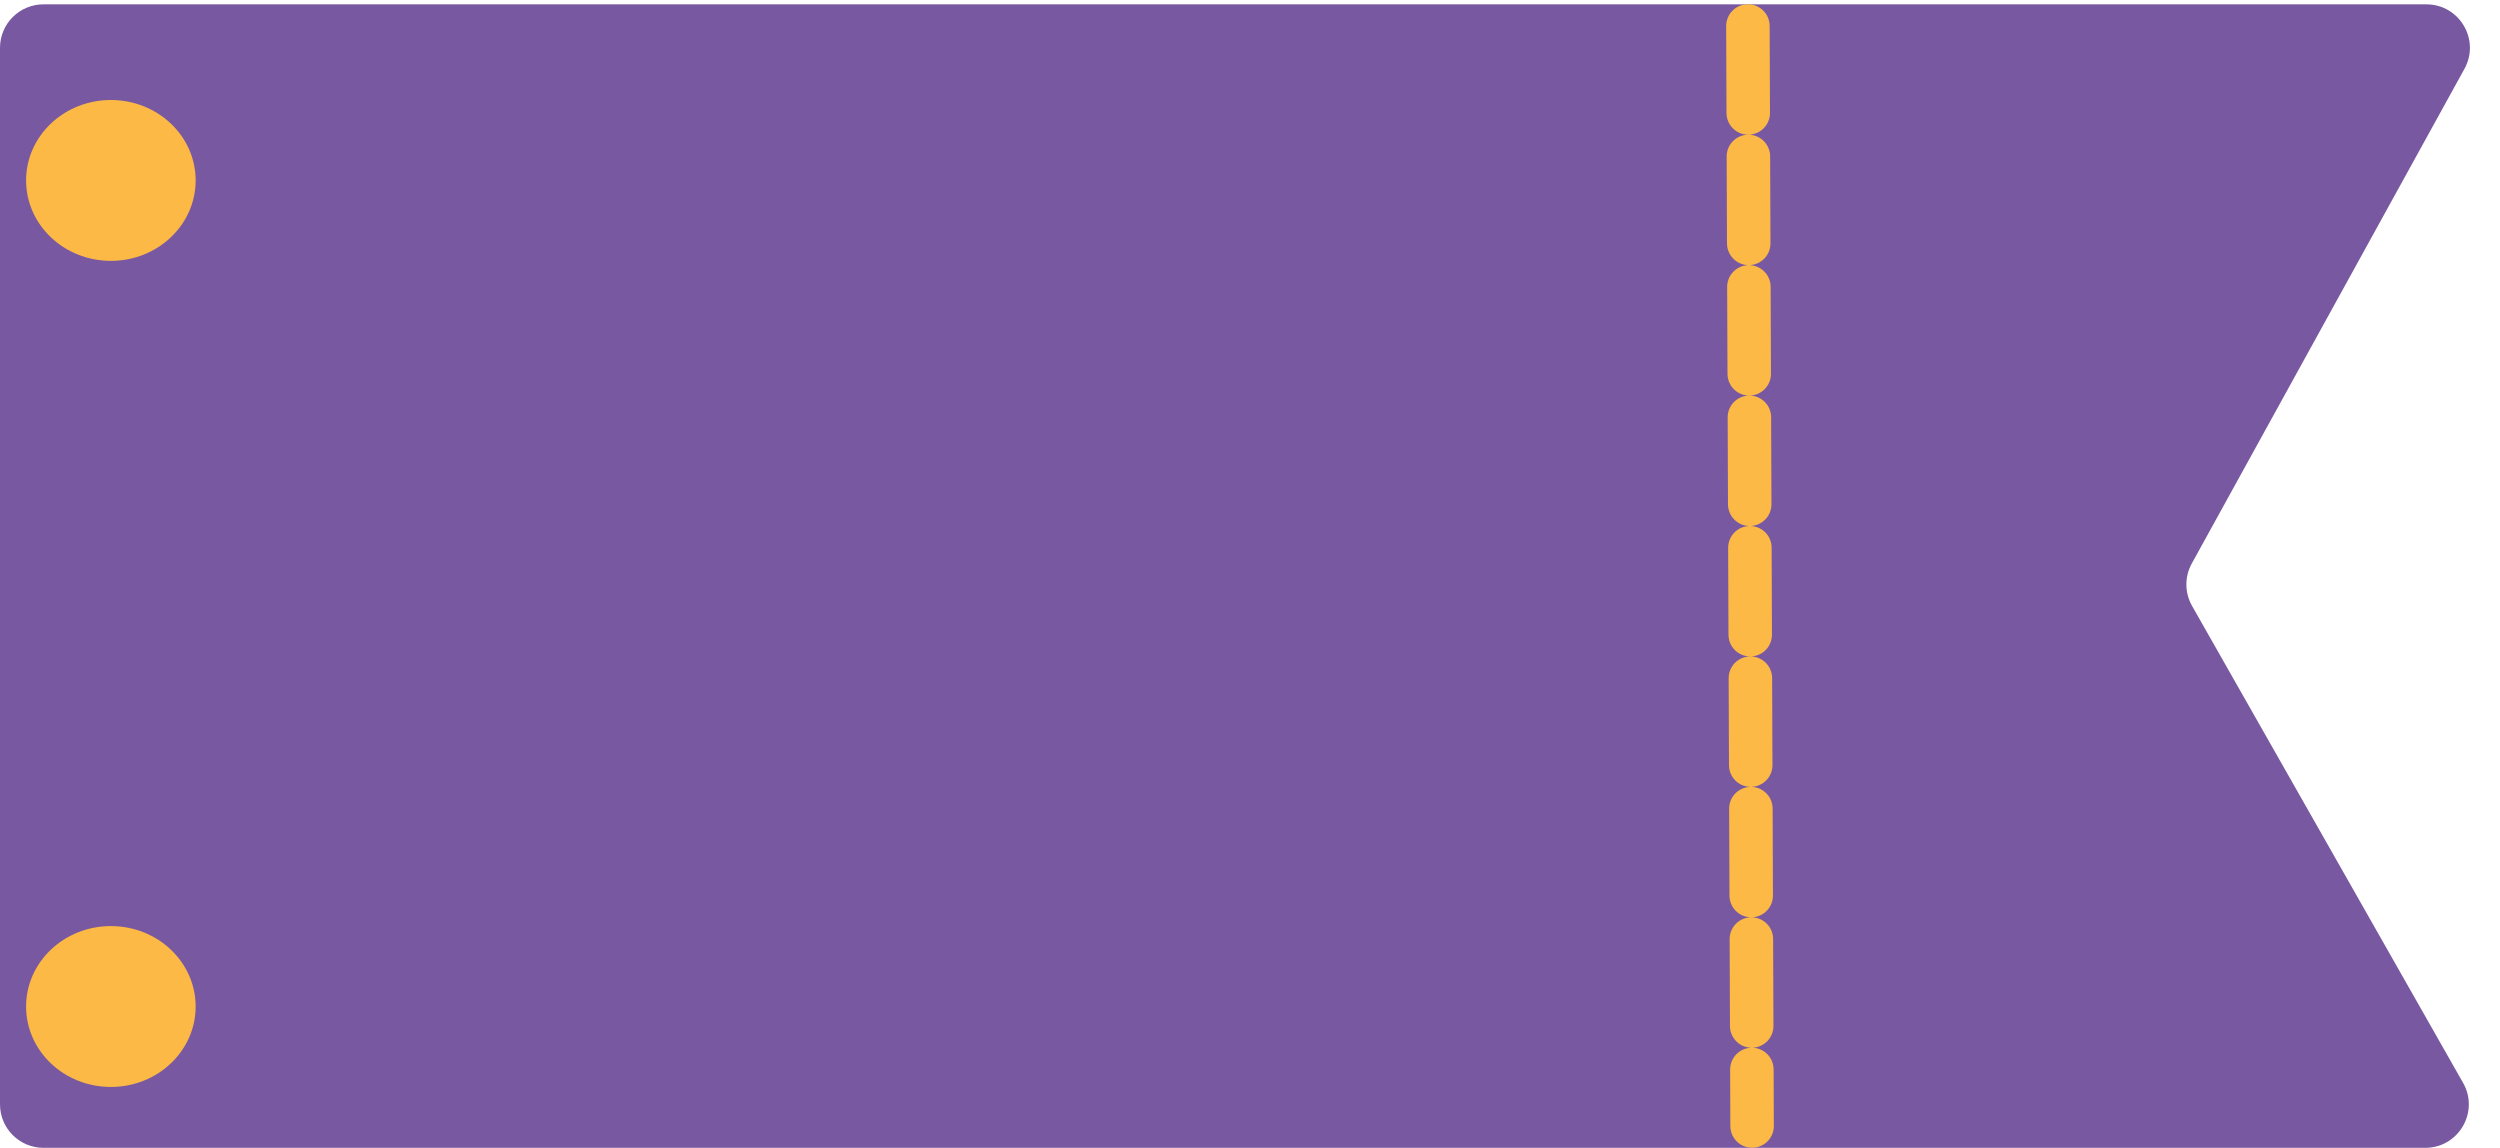 <svg width="575" height="264" viewBox="0 0 575 264" fill="none" xmlns="http://www.w3.org/2000/svg">
<path d="M0 11C0 5.477 4.477 1 10 1H558.069C565.679 1 570.5 9.163 566.827 15.827L504.113 129.598C502.434 132.644 502.458 136.343 504.176 139.366L566.51 249.059C570.298 255.726 565.483 264 557.816 264H10C4.477 264 0 259.523 0 254V11Z" fill="#7858A1"/>
<path d="M402.019 5.981L402.981 258.981" stroke="#FCB945" stroke-width="10" stroke-linecap="round" stroke-dasharray="20 10"/>
<g filter="url(#filter0_d_115_892)">
<ellipse cx="25.5" cy="37.5" rx="19.5" ry="18.5" fill="#FCB945"/>
</g>
<g filter="url(#filter1_d_115_892)">
<ellipse cx="25.5" cy="227.5" rx="19.5" ry="18.5" fill="#FCB945"/>
</g>
<defs>
<filter id="filter0_d_115_892" x="2" y="19" width="47" height="45" filterUnits="userSpaceOnUse" color-interpolation-filters="sRGB">
<feFlood flood-opacity="0" result="BackgroundImageFix"/>
<feColorMatrix in="SourceAlpha" type="matrix" values="0 0 0 0 0 0 0 0 0 0 0 0 0 0 0 0 0 0 127 0" result="hardAlpha"/>
<feOffset dy="4"/>
<feGaussianBlur stdDeviation="2"/>
<feComposite in2="hardAlpha" operator="out"/>
<feColorMatrix type="matrix" values="0 0 0 0 0 0 0 0 0 0 0 0 0 0 0 0 0 0 0.25 0"/>
<feBlend mode="normal" in2="BackgroundImageFix" result="effect1_dropShadow_115_892"/>
<feBlend mode="normal" in="SourceGraphic" in2="effect1_dropShadow_115_892" result="shape"/>
</filter>
<filter id="filter1_d_115_892" x="2" y="209" width="47" height="45" filterUnits="userSpaceOnUse" color-interpolation-filters="sRGB">
<feFlood flood-opacity="0" result="BackgroundImageFix"/>
<feColorMatrix in="SourceAlpha" type="matrix" values="0 0 0 0 0 0 0 0 0 0 0 0 0 0 0 0 0 0 127 0" result="hardAlpha"/>
<feOffset dy="4"/>
<feGaussianBlur stdDeviation="2"/>
<feComposite in2="hardAlpha" operator="out"/>
<feColorMatrix type="matrix" values="0 0 0 0 0 0 0 0 0 0 0 0 0 0 0 0 0 0 0.25 0"/>
<feBlend mode="normal" in2="BackgroundImageFix" result="effect1_dropShadow_115_892"/>
<feBlend mode="normal" in="SourceGraphic" in2="effect1_dropShadow_115_892" result="shape"/>
</filter>
</defs>
</svg>
